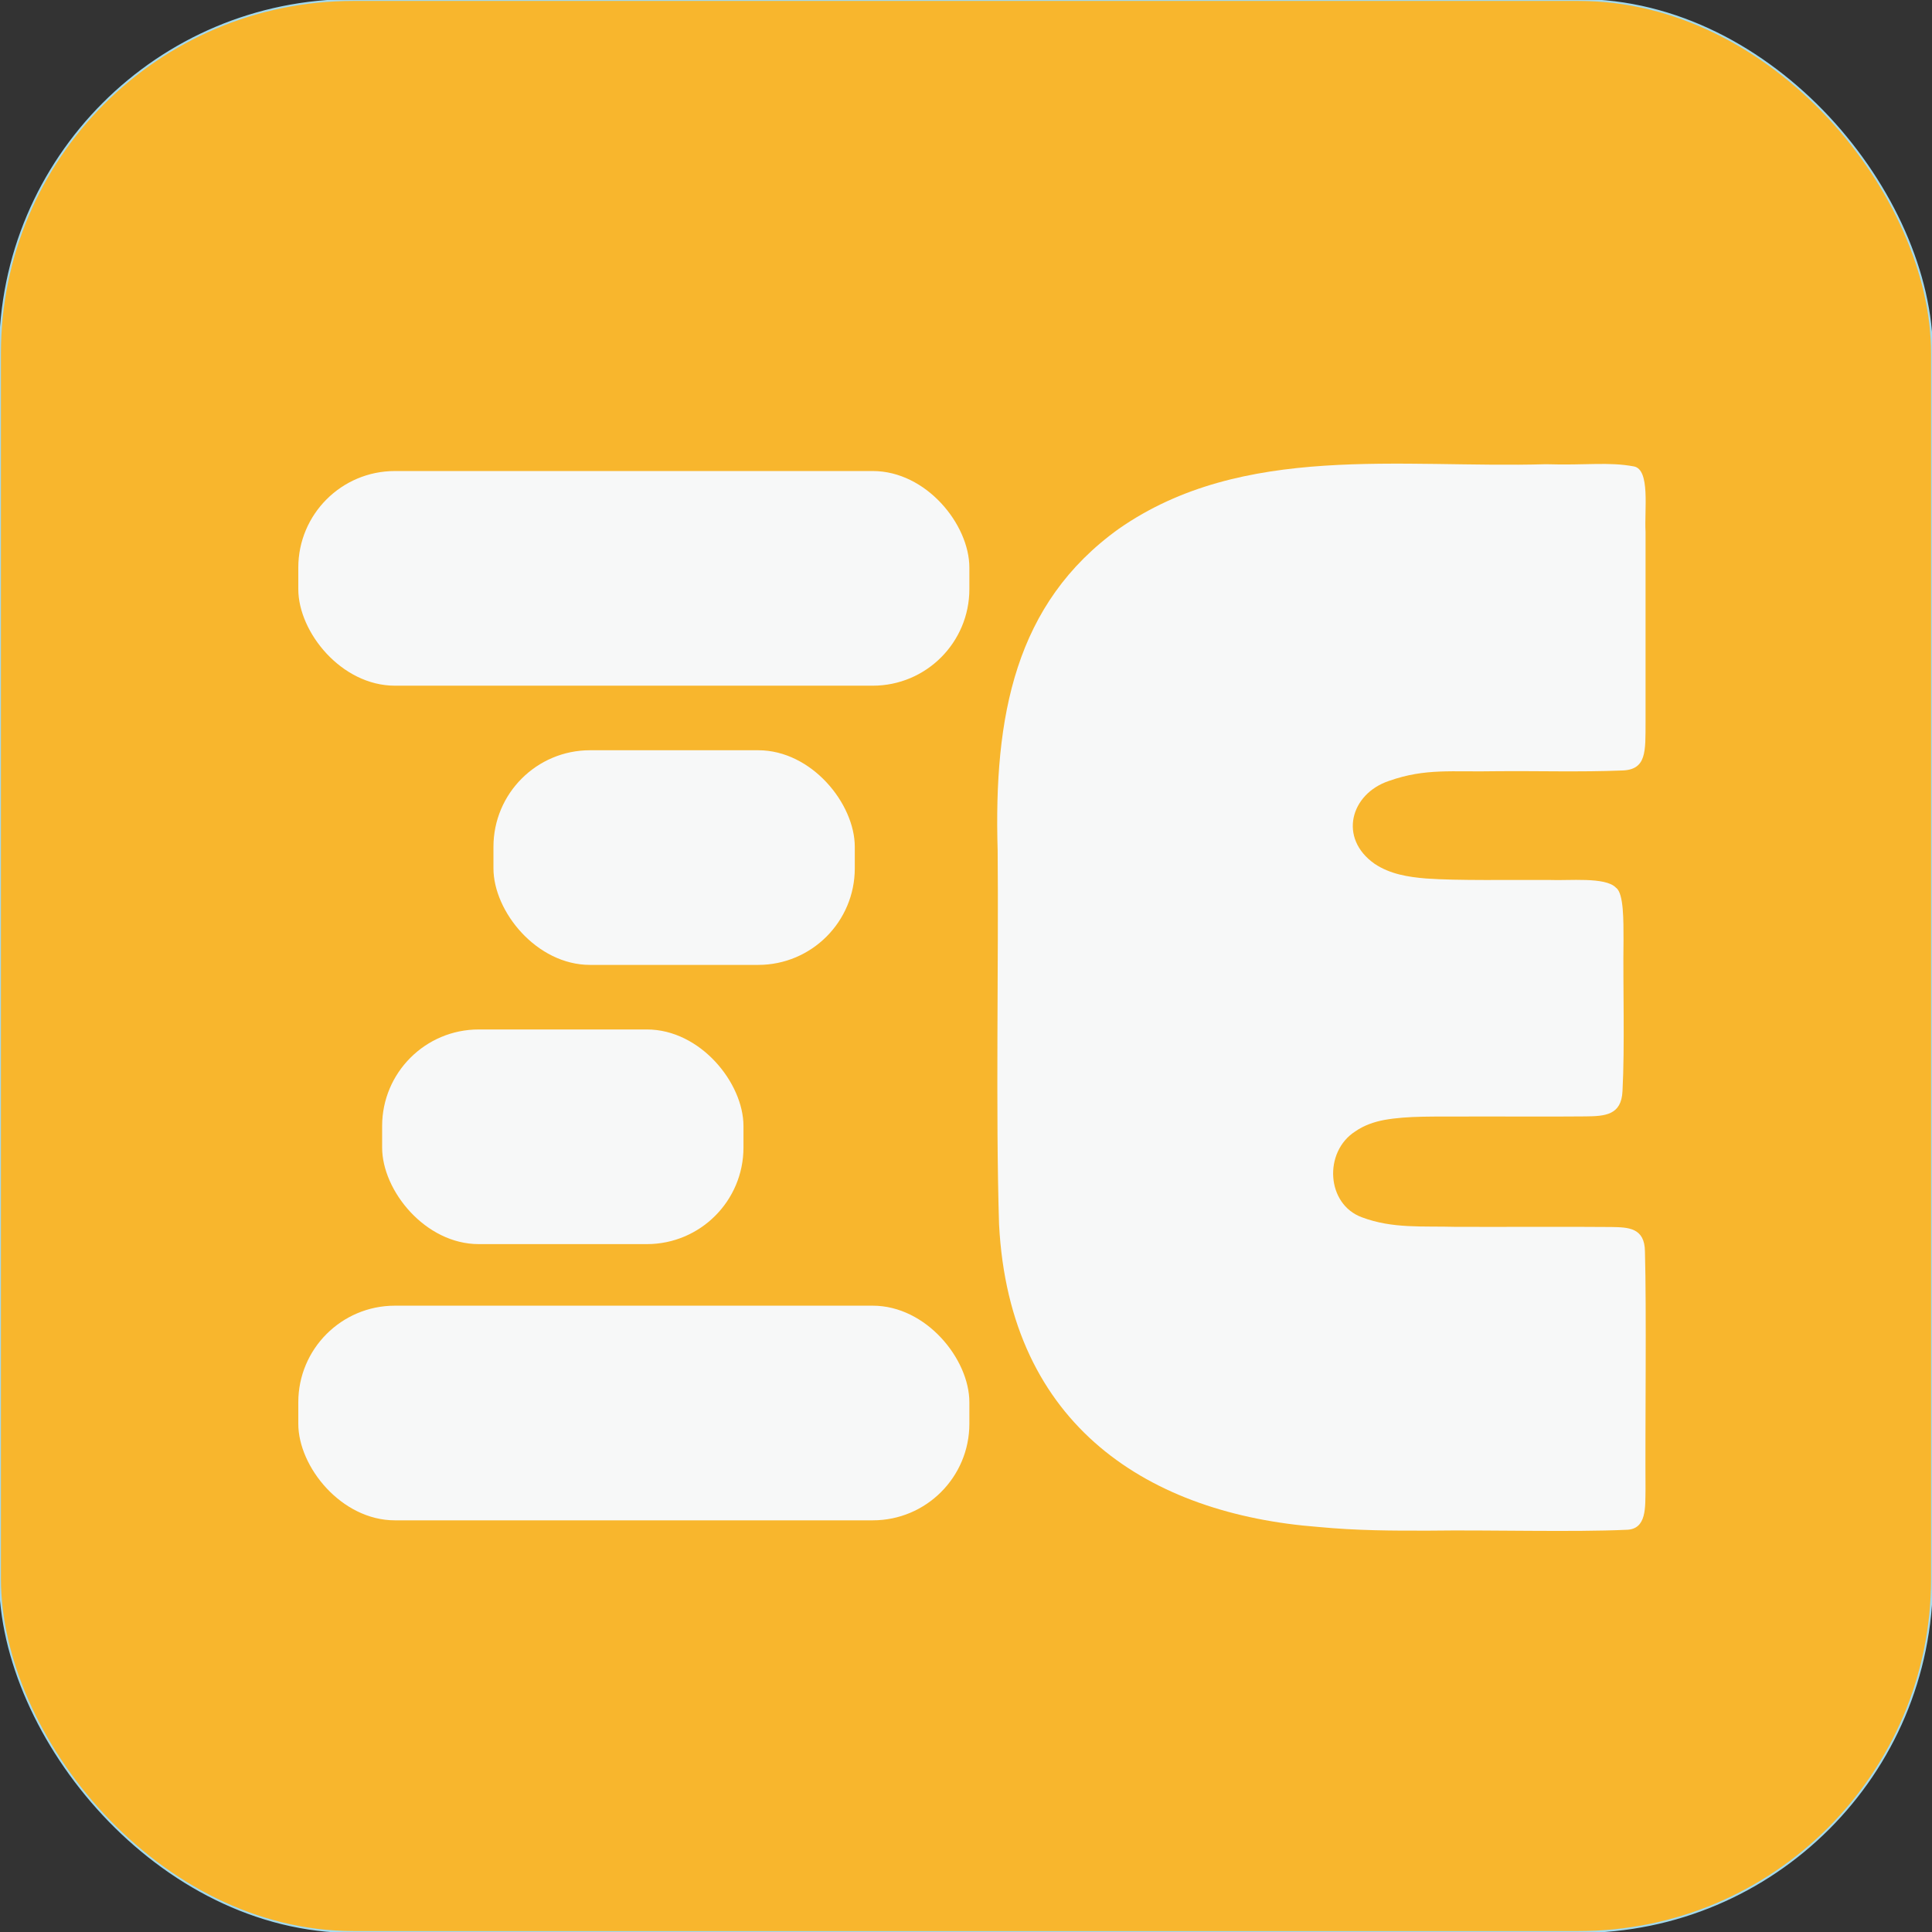 <?xml version="1.0" encoding="UTF-8"?>
<svg id="_图层_1" data-name="图层 1" xmlns="http://www.w3.org/2000/svg" viewBox="0 0 510.24 510.24">
  <rect x="0" y="0" width="510.24" height="510.24" fill="#333333" stroke="none"/>
  <defs>
    <style>
      .cls-1 {
        fill: #f7f8f8;
        stroke-width: 0px;
      }

      .cls-2 {
        fill: #f8b62d;
        stroke: #a2d9ed;
        stroke-miterlimit: 10;
        stroke-width: .5px;
      }
    </style>
  </defs>
  <rect class="cls-2" width="510.24" height="510.24" rx="93.3" ry="93.3"/>
  <path class="cls-1" d="M426.84,234.48c2.01,1.57,1.92,8.68,1.93,13.86-.17,12.08.36,27.88-.27,39.84-.3,6.34-4.59,6.61-9.81,6.66-7.14.07-14.64.01-21.89.03-3.02,0-5.97,0-8.69,0-9.46.06-16.15-.22-22.49.9-2.69.51-5.35,1.4-7.69,3.03-8.44,5.4-7.66,19.27,1.76,22.69,8.12,3.05,16.03,2.27,24.81,2.52,12.39.04,31.03-.06,41.06.04,4.41.08,8.83.13,8.87,6.5.43,15.13.04,46.57.15,62.71-.09,4.75.4,10.71-5.14,10.76-13.99.65-36.36,0-51.8.22-9.86.03-19.22,0-29.42-.97-44.33-3.38-81.61-26.34-84.37-79.92-.92-29.8-.1-69.47-.37-98.7-1.06-35.5,4.57-65.33,32.02-85.01,32.73-22.79,74.45-15.93,112.78-17.04,10.59.33,16.46-.68,23.23.58,4.38.84,2.74,11.54,3.08,17.27,0,13.91,0,36.18,0,50.29-.04,7.68.36,12.65-6.37,12.75-10.78.44-22.4.08-33.22.19-11.55.24-18.49-.85-28.15,2.55-10.25,3.43-13.41,15.18-3.82,21.9,4.08,2.73,8.83,3.49,13.6,3.88,8.41.61,22.16.32,32.66.39,4.95.22,14.72-.86,17.46,2.02l.08.09Z"/>
  <rect class="cls-1" x="78.78" y="124.4" width="177.23" height="56.69" rx="25.51" ry="25.51"/>
  <rect class="cls-1" x="130.32" y="198.14" width="95.43" height="56.69" rx="25.51" ry="25.51"/>
  <rect class="cls-1" x="100.92" y="271.88" width="95.43" height="56.69" rx="25.51" ry="25.51"/>
  <rect class="cls-1" x="78.78" y="344.83" width="177.23" height="56.69" rx="25.51" ry="25.51"/>
</svg>